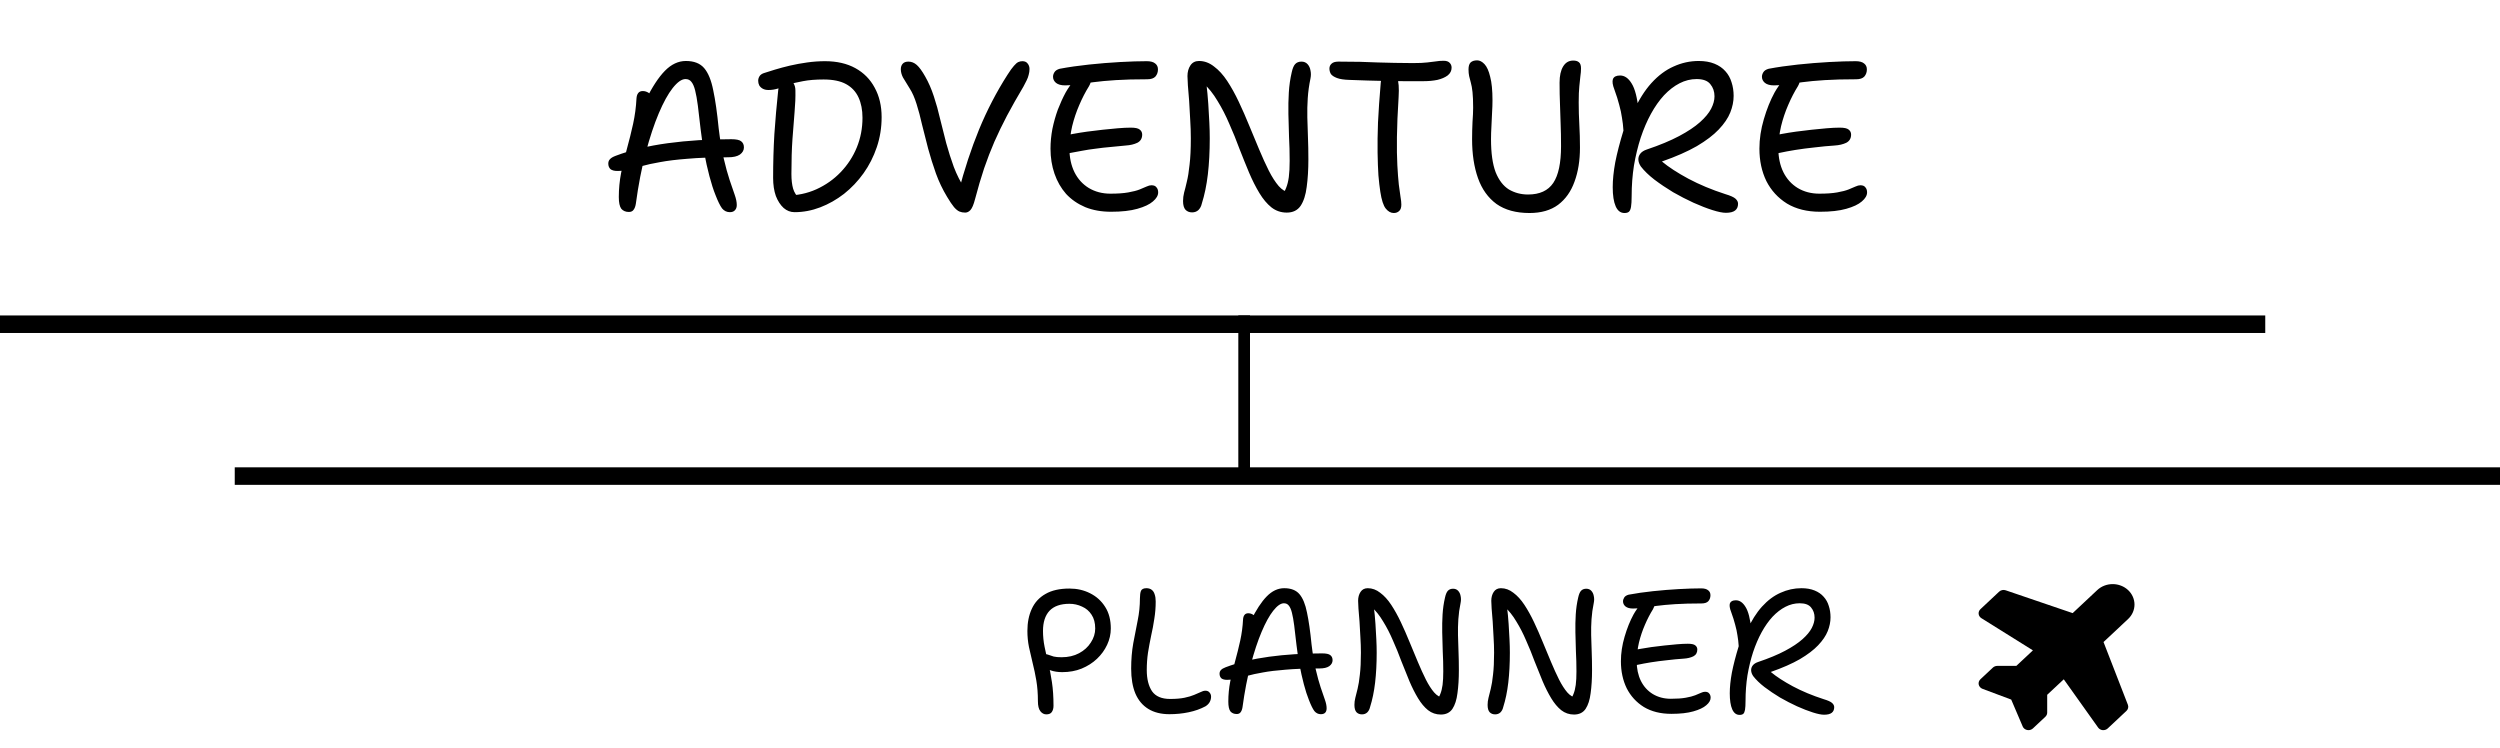 <svg width="214" height="64" viewBox="0 0 214 64" fill="none" xmlns="http://www.w3.org/2000/svg">
<line y1="27.753" x2="193.906" y2="27.753" stroke="black" stroke-width="1.5"/>
<line x1="20.094" y1="40.753" x2="214" y2="40.753" stroke="black" stroke-width="1.5"/>
<line x1="106.5" y1="27" x2="106.5" y2="41" stroke="black"/>
<path d="M62.474 18.162C62.21 18.162 61.988 18.054 61.808 17.838C61.64 17.61 61.454 17.232 61.25 16.704C61.07 16.26 60.896 15.72 60.728 15.084C60.56 14.448 60.41 13.776 60.278 13.068C60.146 12.36 60.044 11.688 59.972 11.052C59.888 10.272 59.81 9.606 59.738 9.054C59.666 8.502 59.588 8.064 59.504 7.74C59.42 7.404 59.312 7.158 59.18 7.002C59.06 6.846 58.892 6.768 58.676 6.768C58.352 6.768 57.986 7.026 57.578 7.542C57.182 8.046 56.786 8.766 56.39 9.702C55.994 10.638 55.622 11.76 55.274 13.068C54.926 14.376 54.644 15.834 54.428 17.442C54.392 17.67 54.326 17.844 54.23 17.964C54.146 18.084 54.014 18.144 53.834 18.144C53.558 18.144 53.342 18.054 53.186 17.874C53.042 17.682 52.97 17.346 52.97 16.866C52.97 16.17 53.036 15.48 53.168 14.796C53.312 14.1 53.48 13.404 53.672 12.708C53.864 12.012 54.038 11.31 54.194 10.602C54.35 9.882 54.446 9.162 54.482 8.442C54.494 8.238 54.542 8.082 54.626 7.974C54.71 7.854 54.842 7.794 55.022 7.794C55.19 7.794 55.352 7.842 55.508 7.938C55.664 8.034 55.808 8.184 55.94 8.388L55.274 8.568C55.826 7.452 56.372 6.618 56.912 6.066C57.464 5.502 58.064 5.22 58.712 5.22C59.408 5.22 59.93 5.424 60.278 5.832C60.626 6.24 60.884 6.87 61.052 7.722C61.232 8.562 61.388 9.654 61.52 10.998C61.64 11.994 61.784 12.852 61.952 13.572C62.12 14.292 62.288 14.904 62.456 15.408C62.624 15.912 62.768 16.332 62.888 16.668C63.008 17.004 63.068 17.298 63.068 17.55C63.068 17.742 63.014 17.892 62.906 18C62.81 18.108 62.666 18.162 62.474 18.162ZM52.844 14.634C52.58 14.634 52.382 14.58 52.25 14.472C52.13 14.352 52.07 14.196 52.07 14.004C52.07 13.848 52.118 13.722 52.214 13.626C52.31 13.518 52.472 13.422 52.7 13.338C53.996 12.846 55.484 12.486 57.164 12.258C58.844 12.03 60.656 11.916 62.6 11.916C63.02 11.916 63.302 11.976 63.446 12.096C63.602 12.216 63.68 12.39 63.68 12.618C63.68 12.858 63.566 13.062 63.338 13.23C63.11 13.386 62.774 13.464 62.33 13.464C60.95 13.464 59.792 13.506 58.856 13.59C57.92 13.662 57.134 13.758 56.498 13.878C55.874 13.986 55.352 14.1 54.932 14.22C54.512 14.34 54.14 14.442 53.816 14.526C53.504 14.598 53.18 14.634 52.844 14.634ZM68.015 18.162C67.667 18.162 67.355 18.042 67.079 17.802C66.803 17.55 66.581 17.208 66.413 16.776C66.257 16.332 66.179 15.816 66.179 15.228C66.179 13.932 66.215 12.678 66.287 11.466C66.371 10.242 66.479 9.006 66.611 7.758C66.647 7.41 66.725 7.164 66.845 7.02C66.965 6.864 67.151 6.786 67.403 6.786C67.595 6.786 67.757 6.882 67.889 7.074C68.021 7.254 68.087 7.476 68.087 7.74C68.099 8.304 68.075 8.922 68.015 9.594C67.955 10.266 67.895 11.034 67.835 11.898C67.775 12.75 67.745 13.746 67.745 14.886C67.745 15.39 67.793 15.81 67.889 16.146C67.985 16.47 68.171 16.764 68.447 17.028L67.277 16.74C68.225 16.74 69.095 16.56 69.887 16.2C70.679 15.84 71.369 15.354 71.957 14.742C72.557 14.118 73.019 13.41 73.343 12.618C73.667 11.826 73.829 10.98 73.829 10.08C73.829 9.408 73.715 8.826 73.487 8.334C73.259 7.842 72.905 7.464 72.425 7.2C71.945 6.936 71.303 6.804 70.499 6.804C69.815 6.804 69.227 6.852 68.735 6.948C68.255 7.032 67.841 7.134 67.493 7.254C67.157 7.374 66.857 7.482 66.593 7.578C66.329 7.662 66.059 7.704 65.783 7.704C65.591 7.704 65.429 7.668 65.297 7.596C65.165 7.524 65.063 7.428 64.991 7.308C64.931 7.188 64.901 7.056 64.901 6.912C64.901 6.78 64.937 6.654 65.009 6.534C65.081 6.414 65.201 6.324 65.369 6.264C65.633 6.18 65.957 6.078 66.341 5.958C66.737 5.838 67.163 5.724 67.619 5.616C68.087 5.508 68.579 5.418 69.095 5.346C69.611 5.274 70.121 5.238 70.625 5.238C71.633 5.238 72.497 5.436 73.217 5.832C73.937 6.228 74.489 6.786 74.873 7.506C75.269 8.226 75.467 9.066 75.467 10.026C75.467 10.926 75.329 11.784 75.053 12.6C74.777 13.416 74.399 14.16 73.919 14.832C73.439 15.504 72.881 16.092 72.245 16.596C71.609 17.088 70.931 17.472 70.211 17.748C69.491 18.024 68.759 18.162 68.015 18.162ZM82.618 18.198C82.438 18.198 82.276 18.168 82.132 18.108C81.988 18.048 81.832 17.922 81.664 17.73C81.496 17.526 81.298 17.232 81.07 16.848C80.686 16.212 80.368 15.546 80.116 14.85C79.864 14.142 79.642 13.434 79.45 12.726C79.258 12.006 79.084 11.322 78.928 10.674C78.784 10.026 78.628 9.438 78.46 8.91C78.292 8.37 78.1 7.932 77.884 7.596C77.62 7.176 77.422 6.852 77.29 6.624C77.17 6.384 77.11 6.15 77.11 5.922C77.11 5.73 77.164 5.574 77.272 5.454C77.38 5.334 77.542 5.274 77.758 5.274C78.022 5.274 78.262 5.37 78.478 5.562C78.694 5.754 78.934 6.084 79.198 6.552C79.486 7.056 79.732 7.62 79.936 8.244C80.14 8.856 80.32 9.504 80.476 10.188C80.644 10.872 80.818 11.562 80.998 12.258C81.19 12.954 81.406 13.632 81.646 14.292C81.898 14.952 82.21 15.57 82.582 16.146L82.042 16.452C82.546 14.52 83.134 12.732 83.806 11.088C84.49 9.432 85.3 7.872 86.236 6.408C86.464 6.048 86.65 5.79 86.794 5.634C86.938 5.466 87.064 5.358 87.172 5.31C87.28 5.262 87.394 5.238 87.514 5.238C87.718 5.238 87.868 5.304 87.964 5.436C88.072 5.568 88.126 5.724 88.126 5.904C88.126 6.072 88.102 6.24 88.054 6.408C88.018 6.564 87.958 6.726 87.874 6.894C87.802 7.05 87.712 7.224 87.604 7.416C87.076 8.304 86.608 9.132 86.2 9.9C85.804 10.656 85.444 11.4 85.12 12.132C84.808 12.852 84.514 13.614 84.238 14.418C83.974 15.21 83.716 16.086 83.464 17.046C83.344 17.514 83.212 17.826 83.068 17.982C82.936 18.126 82.786 18.198 82.618 18.198ZM95.107 18.126C94.279 18.126 93.541 17.994 92.893 17.73C92.245 17.454 91.699 17.076 91.255 16.596C90.823 16.104 90.493 15.528 90.265 14.868C90.037 14.208 89.923 13.494 89.923 12.726C89.923 12.174 89.977 11.61 90.085 11.034C90.205 10.458 90.361 9.906 90.553 9.378C90.757 8.85 90.979 8.364 91.219 7.92C91.435 7.536 91.669 7.206 91.921 6.93C92.173 6.654 92.461 6.516 92.785 6.516C92.953 6.516 93.091 6.546 93.199 6.606C93.307 6.654 93.367 6.744 93.379 6.876C93.391 6.996 93.337 7.164 93.217 7.38C92.917 7.86 92.641 8.394 92.389 8.982C92.137 9.558 91.933 10.164 91.777 10.8C91.633 11.424 91.555 12.06 91.543 12.708C91.543 13.476 91.687 14.154 91.975 14.742C92.263 15.318 92.671 15.768 93.199 16.092C93.739 16.416 94.357 16.578 95.053 16.578C95.677 16.578 96.187 16.542 96.583 16.47C96.991 16.398 97.315 16.314 97.555 16.218C97.795 16.11 97.993 16.026 98.149 15.966C98.305 15.894 98.443 15.858 98.563 15.858C98.767 15.858 98.911 15.918 98.995 16.038C99.091 16.146 99.139 16.29 99.139 16.47C99.139 16.734 98.989 16.992 98.689 17.244C98.401 17.496 97.957 17.706 97.357 17.874C96.769 18.042 96.019 18.126 95.107 18.126ZM91.651 13.086C91.399 13.146 91.195 13.146 91.039 13.086C90.895 13.014 90.787 12.912 90.715 12.78C90.655 12.636 90.625 12.492 90.625 12.348C90.625 12.144 90.727 11.964 90.931 11.808C91.147 11.64 91.447 11.526 91.831 11.466C92.215 11.394 92.623 11.328 93.055 11.268C93.499 11.208 93.943 11.154 94.387 11.106C94.843 11.058 95.275 11.016 95.683 10.98C96.103 10.944 96.475 10.926 96.799 10.926C97.171 10.926 97.423 10.98 97.555 11.088C97.699 11.196 97.771 11.34 97.771 11.52C97.771 11.844 97.633 12.078 97.357 12.222C97.081 12.354 96.751 12.432 96.367 12.456C95.947 12.492 95.515 12.534 95.071 12.582C94.639 12.618 94.213 12.666 93.793 12.726C93.385 12.774 92.995 12.834 92.623 12.906C92.263 12.966 91.939 13.026 91.651 13.086ZM91.165 7.308C90.829 7.308 90.571 7.236 90.391 7.092C90.223 6.948 90.139 6.774 90.139 6.57C90.139 6.438 90.181 6.306 90.265 6.174C90.349 6.042 90.499 5.946 90.715 5.886C91.483 5.742 92.317 5.622 93.217 5.526C94.129 5.43 95.017 5.358 95.881 5.31C96.757 5.262 97.519 5.238 98.167 5.238C98.491 5.238 98.731 5.304 98.887 5.436C99.043 5.556 99.121 5.724 99.121 5.94C99.121 6.18 99.049 6.384 98.905 6.552C98.761 6.708 98.527 6.786 98.203 6.786C97.159 6.786 96.259 6.81 95.503 6.858C94.759 6.906 94.117 6.966 93.577 7.038C93.049 7.11 92.587 7.176 92.191 7.236C91.807 7.284 91.465 7.308 91.165 7.308ZM102.043 18.18C101.815 18.18 101.629 18.108 101.485 17.964C101.341 17.808 101.269 17.556 101.269 17.208C101.269 16.968 101.299 16.728 101.359 16.488C101.431 16.236 101.509 15.924 101.593 15.552C101.689 15.168 101.767 14.682 101.827 14.094C101.899 13.506 101.935 12.756 101.935 11.844C101.935 11.328 101.917 10.794 101.881 10.242C101.857 9.678 101.827 9.144 101.791 8.64C101.755 8.124 101.719 7.68 101.683 7.308C101.659 6.924 101.647 6.66 101.647 6.516C101.647 6.156 101.731 5.85 101.899 5.598C102.067 5.346 102.313 5.22 102.637 5.22C103.093 5.22 103.519 5.376 103.915 5.688C104.323 5.988 104.701 6.402 105.049 6.93C105.397 7.458 105.727 8.052 106.039 8.712C106.351 9.372 106.651 10.056 106.939 10.764C107.227 11.46 107.509 12.138 107.785 12.798C108.061 13.458 108.337 14.064 108.613 14.616C108.889 15.156 109.171 15.594 109.459 15.93C109.747 16.254 110.053 16.434 110.377 16.47L109.675 16.812C109.855 16.584 109.993 16.344 110.089 16.092C110.197 15.828 110.275 15.516 110.323 15.156C110.371 14.784 110.395 14.322 110.395 13.77C110.395 13.062 110.377 12.378 110.341 11.718C110.317 11.046 110.299 10.392 110.287 9.756C110.275 9.12 110.287 8.508 110.323 7.92C110.359 7.32 110.443 6.738 110.575 6.174C110.647 5.85 110.743 5.622 110.863 5.49C110.995 5.346 111.175 5.274 111.403 5.274C111.619 5.274 111.793 5.346 111.925 5.49C112.057 5.634 112.141 5.814 112.177 6.03C112.225 6.246 112.225 6.474 112.177 6.714C112.057 7.29 111.979 7.854 111.943 8.406C111.907 8.946 111.895 9.492 111.907 10.044C111.919 10.584 111.937 11.154 111.961 11.754C111.985 12.342 111.997 12.972 111.997 13.644C111.997 14.52 111.949 15.306 111.853 16.002C111.769 16.686 111.595 17.226 111.331 17.622C111.067 18.006 110.671 18.198 110.143 18.198C109.651 18.198 109.213 18.048 108.829 17.748C108.457 17.448 108.115 17.04 107.803 16.524C107.491 16.008 107.197 15.426 106.921 14.778C106.645 14.118 106.369 13.434 106.093 12.726C105.829 12.006 105.541 11.298 105.229 10.602C104.929 9.894 104.593 9.24 104.221 8.64C103.861 8.028 103.447 7.512 102.979 7.092L103.249 7.02C103.333 7.704 103.393 8.328 103.429 8.892C103.465 9.456 103.495 9.984 103.519 10.476C103.543 10.956 103.555 11.412 103.555 11.844C103.555 12.972 103.501 13.998 103.393 14.922C103.285 15.846 103.111 16.686 102.871 17.442C102.823 17.658 102.727 17.838 102.583 17.982C102.439 18.114 102.259 18.18 102.043 18.18ZM119.307 18.234C119.055 18.234 118.827 18.108 118.623 17.856C118.419 17.604 118.263 17.124 118.155 16.416C118.095 16.032 118.041 15.564 117.993 15.012C117.957 14.46 117.933 13.812 117.921 13.068C117.909 12.312 117.921 11.448 117.957 10.476C118.005 9.492 118.083 8.364 118.191 7.092C118.215 6.816 118.281 6.6 118.389 6.444C118.509 6.276 118.665 6.192 118.857 6.192C119.229 6.192 119.475 6.348 119.595 6.66C119.727 6.972 119.769 7.524 119.721 8.316C119.637 9.636 119.589 10.776 119.577 11.736C119.565 12.684 119.577 13.488 119.613 14.148C119.649 14.808 119.691 15.36 119.739 15.804C119.799 16.236 119.847 16.584 119.883 16.848C119.931 17.112 119.955 17.334 119.955 17.514C119.955 17.766 119.895 17.946 119.775 18.054C119.655 18.174 119.499 18.234 119.307 18.234ZM121.899 6.948C121.239 6.948 120.633 6.948 120.081 6.948C119.541 6.948 119.031 6.942 118.551 6.93C118.071 6.918 117.585 6.906 117.093 6.894C116.613 6.882 116.091 6.864 115.527 6.84C115.059 6.828 114.699 6.774 114.447 6.678C114.195 6.582 114.021 6.468 113.925 6.336C113.841 6.192 113.799 6.036 113.799 5.868C113.799 5.7 113.859 5.562 113.979 5.454C114.099 5.334 114.297 5.274 114.573 5.274C115.269 5.274 115.887 5.28 116.427 5.292C116.967 5.304 117.471 5.322 117.939 5.346C118.419 5.358 118.899 5.37 119.379 5.382C119.859 5.394 120.381 5.4 120.945 5.4C121.473 5.4 121.881 5.382 122.169 5.346C122.457 5.31 122.703 5.28 122.907 5.256C123.111 5.22 123.333 5.202 123.573 5.202C123.813 5.202 123.987 5.262 124.095 5.382C124.203 5.49 124.257 5.628 124.257 5.796C124.257 6.06 124.143 6.282 123.915 6.462C123.687 6.63 123.393 6.756 123.033 6.84C122.673 6.912 122.295 6.948 121.899 6.948ZM130.925 18.234C129.773 18.234 128.831 17.976 128.099 17.46C127.379 16.932 126.851 16.194 126.515 15.246C126.179 14.298 126.011 13.188 126.011 11.916C126.011 11.424 126.023 10.932 126.047 10.44C126.083 9.948 126.101 9.54 126.101 9.216C126.101 8.664 126.083 8.22 126.047 7.884C126.011 7.548 125.963 7.278 125.903 7.074C125.855 6.858 125.807 6.672 125.759 6.516C125.723 6.348 125.705 6.156 125.705 5.94C125.705 5.664 125.765 5.466 125.885 5.346C126.017 5.226 126.203 5.166 126.443 5.166C126.659 5.166 126.869 5.274 127.073 5.49C127.277 5.706 127.439 6.066 127.559 6.57C127.691 7.062 127.757 7.734 127.757 8.586C127.757 8.91 127.745 9.264 127.721 9.648C127.709 10.02 127.691 10.404 127.667 10.8C127.643 11.196 127.631 11.568 127.631 11.916C127.631 13.104 127.763 14.046 128.027 14.742C128.303 15.426 128.681 15.918 129.161 16.218C129.653 16.506 130.199 16.65 130.799 16.65C131.795 16.65 132.515 16.32 132.959 15.66C133.403 15 133.625 13.95 133.625 12.51C133.625 11.79 133.613 11.148 133.589 10.584C133.577 10.02 133.559 9.468 133.535 8.928C133.511 8.376 133.499 7.758 133.499 7.074C133.499 6.486 133.601 6.024 133.805 5.688C134.009 5.352 134.297 5.184 134.669 5.184C134.885 5.184 135.047 5.232 135.155 5.328C135.275 5.424 135.335 5.598 135.335 5.85C135.335 6.066 135.317 6.288 135.281 6.516C135.257 6.744 135.227 7.032 135.191 7.38C135.155 7.716 135.137 8.178 135.137 8.766C135.137 9.402 135.155 10.038 135.191 10.674C135.227 11.298 135.245 11.952 135.245 12.636C135.245 13.74 135.089 14.712 134.777 15.552C134.477 16.392 134.009 17.052 133.373 17.532C132.737 18 131.921 18.234 130.925 18.234ZM139.057 18.234C138.721 18.234 138.469 18.042 138.301 17.658C138.133 17.274 138.049 16.728 138.049 16.02C138.049 15.396 138.121 14.688 138.265 13.896C138.421 13.104 138.655 12.198 138.967 11.178C138.943 10.782 138.901 10.416 138.841 10.08C138.793 9.732 138.715 9.366 138.607 8.982C138.511 8.598 138.373 8.16 138.193 7.668C138.037 7.272 137.995 6.972 138.067 6.768C138.151 6.564 138.355 6.462 138.679 6.462C139.063 6.462 139.393 6.69 139.669 7.146C139.957 7.602 140.155 8.376 140.263 9.468L139.813 9.576C140.269 8.568 140.785 7.746 141.361 7.11C141.949 6.462 142.585 5.988 143.269 5.688C143.953 5.376 144.667 5.22 145.411 5.22C145.927 5.22 146.377 5.298 146.761 5.454C147.145 5.61 147.457 5.826 147.697 6.102C147.937 6.366 148.111 6.678 148.219 7.038C148.339 7.398 148.399 7.788 148.399 8.208C148.399 8.676 148.303 9.15 148.111 9.63C147.919 10.11 147.589 10.596 147.121 11.088C146.665 11.568 146.041 12.042 145.249 12.51C144.457 12.966 143.461 13.404 142.261 13.824C142.837 14.304 143.593 14.796 144.529 15.3C145.477 15.804 146.527 16.242 147.679 16.614C148.123 16.746 148.417 16.878 148.561 17.01C148.705 17.142 148.777 17.286 148.777 17.442C148.777 17.694 148.693 17.886 148.525 18.018C148.357 18.15 148.093 18.216 147.733 18.216C147.457 18.216 147.073 18.138 146.581 17.982C146.089 17.826 145.549 17.616 144.961 17.352C144.385 17.088 143.803 16.788 143.215 16.452C142.639 16.104 142.105 15.744 141.613 15.372C141.133 15 140.749 14.628 140.461 14.256C140.329 14.064 140.257 13.872 140.245 13.68C140.233 13.488 140.287 13.314 140.407 13.158C140.527 13.002 140.713 12.882 140.965 12.798C142.069 12.426 142.993 12.042 143.737 11.646C144.481 11.25 145.075 10.854 145.519 10.458C145.963 10.062 146.281 9.678 146.473 9.306C146.665 8.934 146.761 8.58 146.761 8.244C146.761 7.836 146.641 7.488 146.401 7.2C146.173 6.912 145.783 6.768 145.231 6.768C144.727 6.768 144.241 6.888 143.773 7.128C143.305 7.368 142.861 7.71 142.441 8.154C142.033 8.598 141.661 9.126 141.325 9.738C140.989 10.35 140.695 11.034 140.443 11.79C140.203 12.534 140.011 13.326 139.867 14.166C139.735 15.006 139.669 15.882 139.669 16.794C139.669 17.19 139.651 17.496 139.615 17.712C139.579 17.916 139.519 18.054 139.435 18.126C139.351 18.198 139.225 18.234 139.057 18.234ZM155.79 18.126C154.686 18.126 153.744 17.892 152.964 17.424C152.196 16.944 151.608 16.302 151.2 15.498C150.804 14.682 150.606 13.758 150.606 12.726C150.606 11.898 150.732 11.058 150.984 10.206C151.236 9.342 151.542 8.58 151.902 7.92C152.118 7.536 152.352 7.206 152.604 6.93C152.856 6.654 153.144 6.516 153.468 6.516C153.636 6.516 153.774 6.546 153.882 6.606C153.99 6.654 154.05 6.744 154.062 6.876C154.074 6.996 154.02 7.164 153.9 7.38C153.6 7.86 153.324 8.394 153.072 8.982C152.82 9.558 152.616 10.164 152.46 10.8C152.316 11.424 152.238 12.06 152.226 12.708C152.226 13.476 152.37 14.154 152.658 14.742C152.946 15.318 153.354 15.768 153.882 16.092C154.422 16.416 155.04 16.578 155.736 16.578C156.36 16.578 156.87 16.542 157.266 16.47C157.674 16.398 157.998 16.314 158.238 16.218C158.478 16.11 158.676 16.026 158.832 15.966C158.988 15.894 159.126 15.858 159.246 15.858C159.45 15.858 159.594 15.918 159.678 16.038C159.774 16.146 159.822 16.29 159.822 16.47C159.822 16.734 159.672 16.992 159.372 17.244C159.084 17.496 158.64 17.706 158.04 17.874C157.452 18.042 156.702 18.126 155.79 18.126ZM152.334 13.086C152.082 13.146 151.878 13.146 151.722 13.086C151.578 13.014 151.47 12.912 151.398 12.78C151.338 12.636 151.308 12.492 151.308 12.348C151.308 12.144 151.41 11.964 151.614 11.808C151.83 11.64 152.13 11.526 152.514 11.466C152.898 11.394 153.306 11.328 153.738 11.268C154.182 11.208 154.626 11.154 155.07 11.106C155.526 11.058 155.958 11.016 156.366 10.98C156.786 10.944 157.158 10.926 157.482 10.926C157.854 10.926 158.106 10.98 158.238 11.088C158.382 11.196 158.454 11.34 158.454 11.52C158.454 11.844 158.316 12.078 158.04 12.222C157.764 12.354 157.434 12.432 157.05 12.456C156.498 12.492 155.928 12.546 155.34 12.618C154.764 12.678 154.212 12.75 153.684 12.834C153.168 12.918 152.718 13.002 152.334 13.086ZM151.848 7.308C151.512 7.308 151.254 7.236 151.074 7.092C150.906 6.948 150.822 6.774 150.822 6.57C150.822 6.438 150.864 6.306 150.948 6.174C151.032 6.042 151.182 5.946 151.398 5.886C152.166 5.742 153 5.622 153.9 5.526C154.812 5.43 155.7 5.358 156.564 5.31C157.44 5.262 158.202 5.238 158.85 5.238C159.174 5.238 159.414 5.304 159.57 5.436C159.726 5.556 159.804 5.724 159.804 5.94C159.804 6.18 159.732 6.384 159.588 6.552C159.444 6.708 159.21 6.786 158.886 6.786C157.842 6.786 156.942 6.81 156.186 6.858C155.442 6.906 154.8 6.966 154.26 7.038C153.732 7.11 153.27 7.176 152.874 7.236C152.49 7.284 152.148 7.308 151.848 7.308Z" fill="black"/>
<path d="M89.565 61.15C89.365 61.15 89.195 61.06 89.055 60.88C88.915 60.7 88.845 60.415 88.845 60.025C88.845 59.375 88.8 58.785 88.71 58.255C88.62 57.725 88.515 57.225 88.395 56.755C88.285 56.285 88.18 55.83 88.08 55.39C87.99 54.94 87.945 54.48 87.945 54.01C87.945 53.29 88.07 52.66 88.32 52.12C88.57 51.57 88.96 51.145 89.49 50.845C90.02 50.535 90.705 50.38 91.545 50.38C92.195 50.38 92.785 50.515 93.315 50.785C93.855 51.055 94.285 51.445 94.605 51.955C94.925 52.455 95.085 53.07 95.085 53.8C95.085 54.28 94.98 54.745 94.77 55.195C94.56 55.645 94.27 56.045 93.9 56.395C93.53 56.745 93.09 57.025 92.58 57.235C92.08 57.435 91.53 57.535 90.93 57.535C90.56 57.535 90.23 57.485 89.94 57.385C89.65 57.285 89.42 57.15 89.25 56.98C89.08 56.81 88.995 56.635 88.995 56.455C88.995 56.305 89.035 56.19 89.115 56.11C89.205 56.03 89.305 55.99 89.415 55.99C89.555 55.99 89.68 56.015 89.79 56.065C89.9 56.105 90.035 56.15 90.195 56.2C90.365 56.24 90.59 56.26 90.87 56.26C91.44 56.26 91.94 56.145 92.37 55.915C92.8 55.685 93.135 55.38 93.375 55C93.625 54.62 93.75 54.22 93.75 53.8C93.75 53.32 93.645 52.925 93.435 52.615C93.235 52.305 92.965 52.075 92.625 51.925C92.285 51.765 91.925 51.685 91.545 51.685C90.785 51.685 90.215 51.885 89.835 52.285C89.465 52.685 89.28 53.26 89.28 54.01C89.28 54.46 89.325 54.91 89.415 55.36C89.505 55.8 89.61 56.265 89.73 56.755C89.85 57.245 89.955 57.79 90.045 58.39C90.135 58.98 90.18 59.655 90.18 60.415C90.18 60.635 90.13 60.815 90.03 60.955C89.94 61.085 89.785 61.15 89.565 61.15ZM100.098 61.135C99.388 61.135 98.788 60.985 98.298 60.685C97.808 60.385 97.438 59.945 97.188 59.365C96.948 58.785 96.828 58.075 96.828 57.235C96.828 56.455 96.888 55.73 97.008 55.06C97.138 54.39 97.263 53.745 97.383 53.125C97.513 52.495 97.578 51.86 97.578 51.22C97.578 50.94 97.608 50.725 97.668 50.575C97.738 50.425 97.893 50.35 98.133 50.35C98.313 50.35 98.463 50.395 98.583 50.485C98.703 50.575 98.788 50.705 98.838 50.875C98.898 51.045 98.928 51.25 98.928 51.49C98.928 52 98.888 52.495 98.808 52.975C98.738 53.455 98.648 53.935 98.538 54.415C98.438 54.895 98.348 55.38 98.268 55.87C98.198 56.35 98.163 56.845 98.163 57.355C98.163 58.115 98.313 58.72 98.613 59.17C98.923 59.61 99.438 59.83 100.158 59.83C100.658 59.83 101.073 59.795 101.403 59.725C101.733 59.655 102.003 59.575 102.213 59.485C102.433 59.395 102.618 59.315 102.768 59.245C102.918 59.165 103.058 59.125 103.188 59.125C103.338 59.125 103.453 59.175 103.533 59.275C103.623 59.375 103.668 59.495 103.668 59.635C103.668 59.795 103.628 59.95 103.548 60.1C103.468 60.24 103.348 60.36 103.188 60.46C102.758 60.69 102.278 60.86 101.748 60.97C101.228 61.08 100.678 61.135 100.098 61.135ZM113.064 61.135C112.844 61.135 112.659 61.045 112.509 60.865C112.369 60.675 112.214 60.36 112.044 59.92C111.894 59.55 111.749 59.1 111.609 58.57C111.469 58.04 111.344 57.48 111.234 56.89C111.124 56.3 111.039 55.74 110.979 55.21C110.909 54.56 110.844 54.005 110.784 53.545C110.724 53.085 110.659 52.72 110.589 52.45C110.519 52.17 110.429 51.965 110.319 51.835C110.219 51.705 110.079 51.64 109.899 51.64C109.629 51.64 109.324 51.855 108.984 52.285C108.654 52.705 108.324 53.305 107.994 54.085C107.664 54.865 107.354 55.8 107.064 56.89C106.774 57.98 106.539 59.195 106.359 60.535C106.329 60.725 106.274 60.87 106.194 60.97C106.124 61.07 106.014 61.12 105.864 61.12C105.634 61.12 105.454 61.045 105.324 60.895C105.204 60.735 105.144 60.455 105.144 60.055C105.144 59.475 105.199 58.9 105.309 58.33C105.429 57.75 105.569 57.17 105.729 56.59C105.889 56.01 106.034 55.425 106.164 54.835C106.294 54.235 106.374 53.635 106.404 53.035C106.414 52.865 106.454 52.735 106.524 52.645C106.594 52.545 106.704 52.495 106.854 52.495C106.994 52.495 107.129 52.535 107.259 52.615C107.389 52.695 107.509 52.82 107.619 52.99L107.064 53.14C107.524 52.21 107.979 51.515 108.429 51.055C108.889 50.585 109.389 50.35 109.929 50.35C110.509 50.35 110.944 50.52 111.234 50.86C111.524 51.2 111.739 51.725 111.879 52.435C112.029 53.135 112.159 54.045 112.269 55.165C112.369 55.995 112.489 56.71 112.629 57.31C112.769 57.91 112.909 58.42 113.049 58.84C113.189 59.26 113.309 59.61 113.409 59.89C113.509 60.17 113.559 60.415 113.559 60.625C113.559 60.965 113.394 61.135 113.064 61.135ZM105.039 58.195C104.819 58.195 104.654 58.15 104.544 58.06C104.444 57.96 104.394 57.83 104.394 57.67C104.394 57.54 104.434 57.435 104.514 57.355C104.594 57.265 104.729 57.185 104.919 57.115C105.999 56.705 107.239 56.405 108.639 56.215C110.039 56.025 111.549 55.93 113.169 55.93C113.519 55.93 113.754 55.98 113.874 56.08C114.004 56.18 114.069 56.325 114.069 56.515C114.069 56.715 113.974 56.885 113.784 57.025C113.594 57.155 113.314 57.22 112.944 57.22C111.794 57.22 110.829 57.255 110.049 57.325C109.269 57.385 108.614 57.465 108.084 57.565C107.564 57.655 107.129 57.75 106.779 57.85C106.429 57.95 106.119 58.035 105.849 58.105C105.589 58.165 105.319 58.195 105.039 58.195ZM116.584 61.15C116.394 61.15 116.239 61.09 116.119 60.97C115.999 60.84 115.939 60.63 115.939 60.34C115.939 60.14 115.964 59.94 116.014 59.74C116.074 59.53 116.139 59.27 116.209 58.96C116.289 58.64 116.354 58.235 116.404 57.745C116.464 57.255 116.494 56.63 116.494 55.87C116.494 55.44 116.479 54.995 116.449 54.535C116.429 54.065 116.404 53.62 116.374 53.2C116.344 52.77 116.314 52.4 116.284 52.09C116.264 51.77 116.254 51.55 116.254 51.43C116.254 51.13 116.324 50.875 116.464 50.665C116.604 50.455 116.809 50.35 117.079 50.35C117.459 50.35 117.814 50.48 118.144 50.74C118.484 50.99 118.799 51.335 119.089 51.775C119.379 52.215 119.654 52.71 119.914 53.26C120.174 53.81 120.424 54.38 120.664 54.97C120.904 55.55 121.139 56.115 121.369 56.665C121.599 57.215 121.829 57.72 122.059 58.18C122.289 58.63 122.524 58.995 122.764 59.275C123.004 59.545 123.259 59.695 123.529 59.725L122.944 60.01C123.094 59.82 123.209 59.62 123.289 59.41C123.379 59.19 123.444 58.93 123.484 58.63C123.524 58.32 123.544 57.935 123.544 57.475C123.544 56.885 123.529 56.315 123.499 55.765C123.479 55.205 123.464 54.66 123.454 54.13C123.444 53.6 123.454 53.09 123.484 52.6C123.514 52.1 123.584 51.615 123.694 51.145C123.754 50.875 123.834 50.685 123.934 50.575C124.044 50.455 124.194 50.395 124.384 50.395C124.564 50.395 124.709 50.455 124.819 50.575C124.929 50.695 124.999 50.845 125.029 51.025C125.069 51.205 125.069 51.395 125.029 51.595C124.929 52.075 124.864 52.545 124.834 53.005C124.804 53.455 124.794 53.91 124.804 54.37C124.814 54.82 124.829 55.295 124.849 55.795C124.869 56.285 124.879 56.81 124.879 57.37C124.879 58.1 124.839 58.755 124.759 59.335C124.689 59.905 124.544 60.355 124.324 60.685C124.104 61.005 123.774 61.165 123.334 61.165C122.924 61.165 122.559 61.04 122.239 60.79C121.929 60.54 121.644 60.2 121.384 59.77C121.124 59.34 120.879 58.855 120.649 58.315C120.419 57.765 120.189 57.195 119.959 56.605C119.739 56.005 119.499 55.415 119.239 54.835C118.989 54.245 118.709 53.7 118.399 53.2C118.099 52.69 117.754 52.26 117.364 51.91L117.589 51.85C117.659 52.42 117.709 52.94 117.739 53.41C117.769 53.88 117.794 54.32 117.814 54.73C117.834 55.13 117.844 55.51 117.844 55.87C117.844 56.81 117.799 57.665 117.709 58.435C117.619 59.205 117.474 59.905 117.274 60.535C117.234 60.715 117.154 60.865 117.034 60.985C116.914 61.095 116.764 61.15 116.584 61.15ZM127.984 61.15C127.794 61.15 127.639 61.09 127.519 60.97C127.399 60.84 127.339 60.63 127.339 60.34C127.339 60.14 127.364 59.94 127.414 59.74C127.474 59.53 127.539 59.27 127.609 58.96C127.689 58.64 127.754 58.235 127.804 57.745C127.864 57.255 127.894 56.63 127.894 55.87C127.894 55.44 127.879 54.995 127.849 54.535C127.829 54.065 127.804 53.62 127.774 53.2C127.744 52.77 127.714 52.4 127.684 52.09C127.664 51.77 127.654 51.55 127.654 51.43C127.654 51.13 127.724 50.875 127.864 50.665C128.004 50.455 128.209 50.35 128.479 50.35C128.859 50.35 129.214 50.48 129.544 50.74C129.884 50.99 130.199 51.335 130.489 51.775C130.779 52.215 131.054 52.71 131.314 53.26C131.574 53.81 131.824 54.38 132.064 54.97C132.304 55.55 132.539 56.115 132.769 56.665C132.999 57.215 133.229 57.72 133.459 58.18C133.689 58.63 133.924 58.995 134.164 59.275C134.404 59.545 134.659 59.695 134.929 59.725L134.344 60.01C134.494 59.82 134.609 59.62 134.689 59.41C134.779 59.19 134.844 58.93 134.884 58.63C134.924 58.32 134.944 57.935 134.944 57.475C134.944 56.885 134.929 56.315 134.899 55.765C134.879 55.205 134.864 54.66 134.854 54.13C134.844 53.6 134.854 53.09 134.884 52.6C134.914 52.1 134.984 51.615 135.094 51.145C135.154 50.875 135.234 50.685 135.334 50.575C135.444 50.455 135.594 50.395 135.784 50.395C135.964 50.395 136.109 50.455 136.219 50.575C136.329 50.695 136.399 50.845 136.429 51.025C136.469 51.205 136.469 51.395 136.429 51.595C136.329 52.075 136.264 52.545 136.234 53.005C136.204 53.455 136.194 53.91 136.204 54.37C136.214 54.82 136.229 55.295 136.249 55.795C136.269 56.285 136.279 56.81 136.279 57.37C136.279 58.1 136.239 58.755 136.159 59.335C136.089 59.905 135.944 60.355 135.724 60.685C135.504 61.005 135.174 61.165 134.734 61.165C134.324 61.165 133.959 61.04 133.639 60.79C133.329 60.54 133.044 60.2 132.784 59.77C132.524 59.34 132.279 58.855 132.049 58.315C131.819 57.765 131.589 57.195 131.359 56.605C131.139 56.005 130.899 55.415 130.639 54.835C130.389 54.245 130.109 53.7 129.799 53.2C129.499 52.69 129.154 52.26 128.764 51.91L128.989 51.85C129.059 52.42 129.109 52.94 129.139 53.41C129.169 53.88 129.194 54.32 129.214 54.73C129.234 55.13 129.244 55.51 129.244 55.87C129.244 56.81 129.199 57.665 129.109 58.435C129.019 59.205 128.874 59.905 128.674 60.535C128.634 60.715 128.554 60.865 128.434 60.985C128.314 61.095 128.164 61.15 127.984 61.15ZM143.07 61.105C142.15 61.105 141.365 60.91 140.715 60.52C140.075 60.12 139.585 59.585 139.245 58.915C138.915 58.235 138.75 57.465 138.75 56.605C138.75 55.915 138.855 55.215 139.065 54.505C139.275 53.785 139.53 53.15 139.83 52.6C140.01 52.28 140.205 52.005 140.415 51.775C140.625 51.545 140.865 51.43 141.135 51.43C141.275 51.43 141.39 51.455 141.48 51.505C141.57 51.545 141.62 51.62 141.63 51.73C141.64 51.83 141.595 51.97 141.495 52.15C141.245 52.55 141.015 52.995 140.805 53.485C140.595 53.965 140.425 54.47 140.295 55C140.175 55.52 140.11 56.05 140.1 56.59C140.1 57.23 140.22 57.795 140.46 58.285C140.7 58.765 141.04 59.14 141.48 59.41C141.93 59.68 142.445 59.815 143.025 59.815C143.545 59.815 143.97 59.785 144.3 59.725C144.64 59.665 144.91 59.595 145.11 59.515C145.31 59.425 145.475 59.355 145.605 59.305C145.735 59.245 145.85 59.215 145.95 59.215C146.12 59.215 146.24 59.265 146.31 59.365C146.39 59.455 146.43 59.575 146.43 59.725C146.43 59.945 146.305 60.16 146.055 60.37C145.815 60.58 145.445 60.755 144.945 60.895C144.455 61.035 143.83 61.105 143.07 61.105ZM140.19 56.905C139.98 56.955 139.81 56.955 139.68 56.905C139.56 56.845 139.47 56.76 139.41 56.65C139.36 56.53 139.335 56.41 139.335 56.29C139.335 56.12 139.42 55.97 139.59 55.84C139.77 55.7 140.02 55.605 140.34 55.555C140.66 55.495 141 55.44 141.36 55.39C141.73 55.34 142.1 55.295 142.47 55.255C142.85 55.215 143.21 55.18 143.55 55.15C143.9 55.12 144.21 55.105 144.48 55.105C144.79 55.105 145 55.15 145.11 55.24C145.23 55.33 145.29 55.45 145.29 55.6C145.29 55.87 145.175 56.065 144.945 56.185C144.715 56.295 144.44 56.36 144.12 56.38C143.66 56.41 143.185 56.455 142.695 56.515C142.215 56.565 141.755 56.625 141.315 56.695C140.885 56.765 140.51 56.835 140.19 56.905ZM139.785 52.09C139.505 52.09 139.29 52.03 139.14 51.91C139 51.79 138.93 51.645 138.93 51.475C138.93 51.365 138.965 51.255 139.035 51.145C139.105 51.035 139.23 50.955 139.41 50.905C140.05 50.785 140.745 50.685 141.495 50.605C142.255 50.525 142.995 50.465 143.715 50.425C144.445 50.385 145.08 50.365 145.62 50.365C145.89 50.365 146.09 50.42 146.22 50.53C146.35 50.63 146.415 50.77 146.415 50.95C146.415 51.15 146.355 51.32 146.235 51.46C146.115 51.59 145.92 51.655 145.65 51.655C144.78 51.655 144.03 51.675 143.4 51.715C142.78 51.755 142.245 51.805 141.795 51.865C141.355 51.925 140.97 51.98 140.64 52.03C140.32 52.07 140.035 52.09 139.785 52.09ZM148.908 61.195C148.628 61.195 148.418 61.035 148.278 60.715C148.138 60.395 148.068 59.94 148.068 59.35C148.068 58.83 148.128 58.24 148.248 57.58C148.378 56.92 148.573 56.165 148.833 55.315C148.813 54.985 148.778 54.68 148.728 54.4C148.688 54.11 148.623 53.805 148.533 53.485C148.453 53.165 148.338 52.8 148.188 52.39C148.058 52.06 148.023 51.81 148.083 51.64C148.153 51.47 148.323 51.385 148.593 51.385C148.913 51.385 149.188 51.575 149.418 51.955C149.658 52.335 149.823 52.98 149.913 53.89L149.538 53.98C149.918 53.14 150.348 52.455 150.828 51.925C151.318 51.385 151.848 50.99 152.418 50.74C152.988 50.48 153.583 50.35 154.203 50.35C154.633 50.35 155.008 50.415 155.328 50.545C155.648 50.675 155.908 50.855 156.108 51.085C156.308 51.305 156.453 51.565 156.543 51.865C156.643 52.165 156.693 52.49 156.693 52.84C156.693 53.23 156.613 53.625 156.453 54.025C156.293 54.425 156.018 54.83 155.628 55.24C155.248 55.64 154.728 56.035 154.068 56.425C153.408 56.805 152.578 57.17 151.578 57.52C152.058 57.92 152.688 58.33 153.468 58.75C154.258 59.17 155.133 59.535 156.093 59.845C156.463 59.955 156.708 60.065 156.828 60.175C156.948 60.285 157.008 60.405 157.008 60.535C157.008 60.745 156.938 60.905 156.798 61.015C156.658 61.125 156.438 61.18 156.138 61.18C155.908 61.18 155.588 61.115 155.178 60.985C154.768 60.855 154.318 60.68 153.828 60.46C153.348 60.24 152.863 59.99 152.373 59.71C151.893 59.42 151.448 59.12 151.038 58.81C150.638 58.5 150.318 58.19 150.078 57.88C149.968 57.72 149.908 57.56 149.898 57.4C149.888 57.24 149.933 57.095 150.033 56.965C150.133 56.835 150.288 56.735 150.498 56.665C151.418 56.355 152.188 56.035 152.808 55.705C153.428 55.375 153.923 55.045 154.293 54.715C154.663 54.385 154.928 54.065 155.088 53.755C155.248 53.445 155.328 53.15 155.328 52.87C155.328 52.53 155.228 52.24 155.028 52C154.838 51.76 154.513 51.64 154.053 51.64C153.633 51.64 153.228 51.74 152.838 51.94C152.448 52.14 152.078 52.425 151.728 52.795C151.388 53.165 151.078 53.605 150.798 54.115C150.518 54.625 150.273 55.195 150.063 55.825C149.863 56.445 149.703 57.105 149.583 57.805C149.473 58.505 149.418 59.235 149.418 59.995C149.418 60.325 149.403 60.58 149.373 60.76C149.343 60.93 149.293 61.045 149.223 61.105C149.153 61.165 149.048 61.195 148.908 61.195Z" fill="black"/>
<path d="M182.147 60.329C182.182 60.418 182.188 60.515 182.166 60.608C182.144 60.701 182.095 60.786 182.023 60.853L180.422 62.353C180.372 62.4 180.313 62.437 180.248 62.462C180.184 62.487 180.114 62.5 180.044 62.5C180.026 62.501 180.009 62.501 179.991 62.5C179.913 62.493 179.837 62.469 179.769 62.431C179.701 62.393 179.643 62.342 179.6 62.28L176.659 58.148L175.24 59.474V61C175.24 61.132 175.184 61.259 175.084 61.353C175.084 61.353 174.15 62.232 174.025 62.346C173.973 62.397 173.909 62.437 173.839 62.463C173.709 62.513 173.562 62.512 173.432 62.461C173.302 62.41 173.199 62.313 173.145 62.191L173.141 62.182L172.16 59.884L169.703 58.964C169.621 58.933 169.548 58.884 169.492 58.82C169.435 58.757 169.396 58.681 169.378 58.6C169.36 58.519 169.364 58.435 169.39 58.356C169.415 58.277 169.461 58.205 169.523 58.146L170.591 57.146C170.641 57.1 170.7 57.063 170.765 57.038C170.83 57.013 170.9 57 170.97 57H172.598L174.017 55.671L169.607 52.916C169.541 52.875 169.486 52.82 169.445 52.757C169.404 52.694 169.379 52.622 169.371 52.549C169.364 52.475 169.373 52.401 169.4 52.331C169.427 52.261 169.469 52.198 169.525 52.146L171.126 50.646C171.198 50.578 171.289 50.532 171.388 50.511C171.487 50.49 171.591 50.497 171.686 50.529L177.42 52.483L179.524 50.512C179.874 50.184 180.349 49.999 180.845 49.999C181.09 49.999 181.333 50.044 181.559 50.133C181.786 50.22 181.992 50.349 182.166 50.512C182.339 50.674 182.477 50.867 182.57 51.08C182.664 51.292 182.713 51.52 182.713 51.749C182.713 51.979 182.664 52.207 182.57 52.419C182.477 52.631 182.339 52.824 182.166 52.987L180.062 54.958L182.147 60.329Z" fill="black"/>
</svg>
